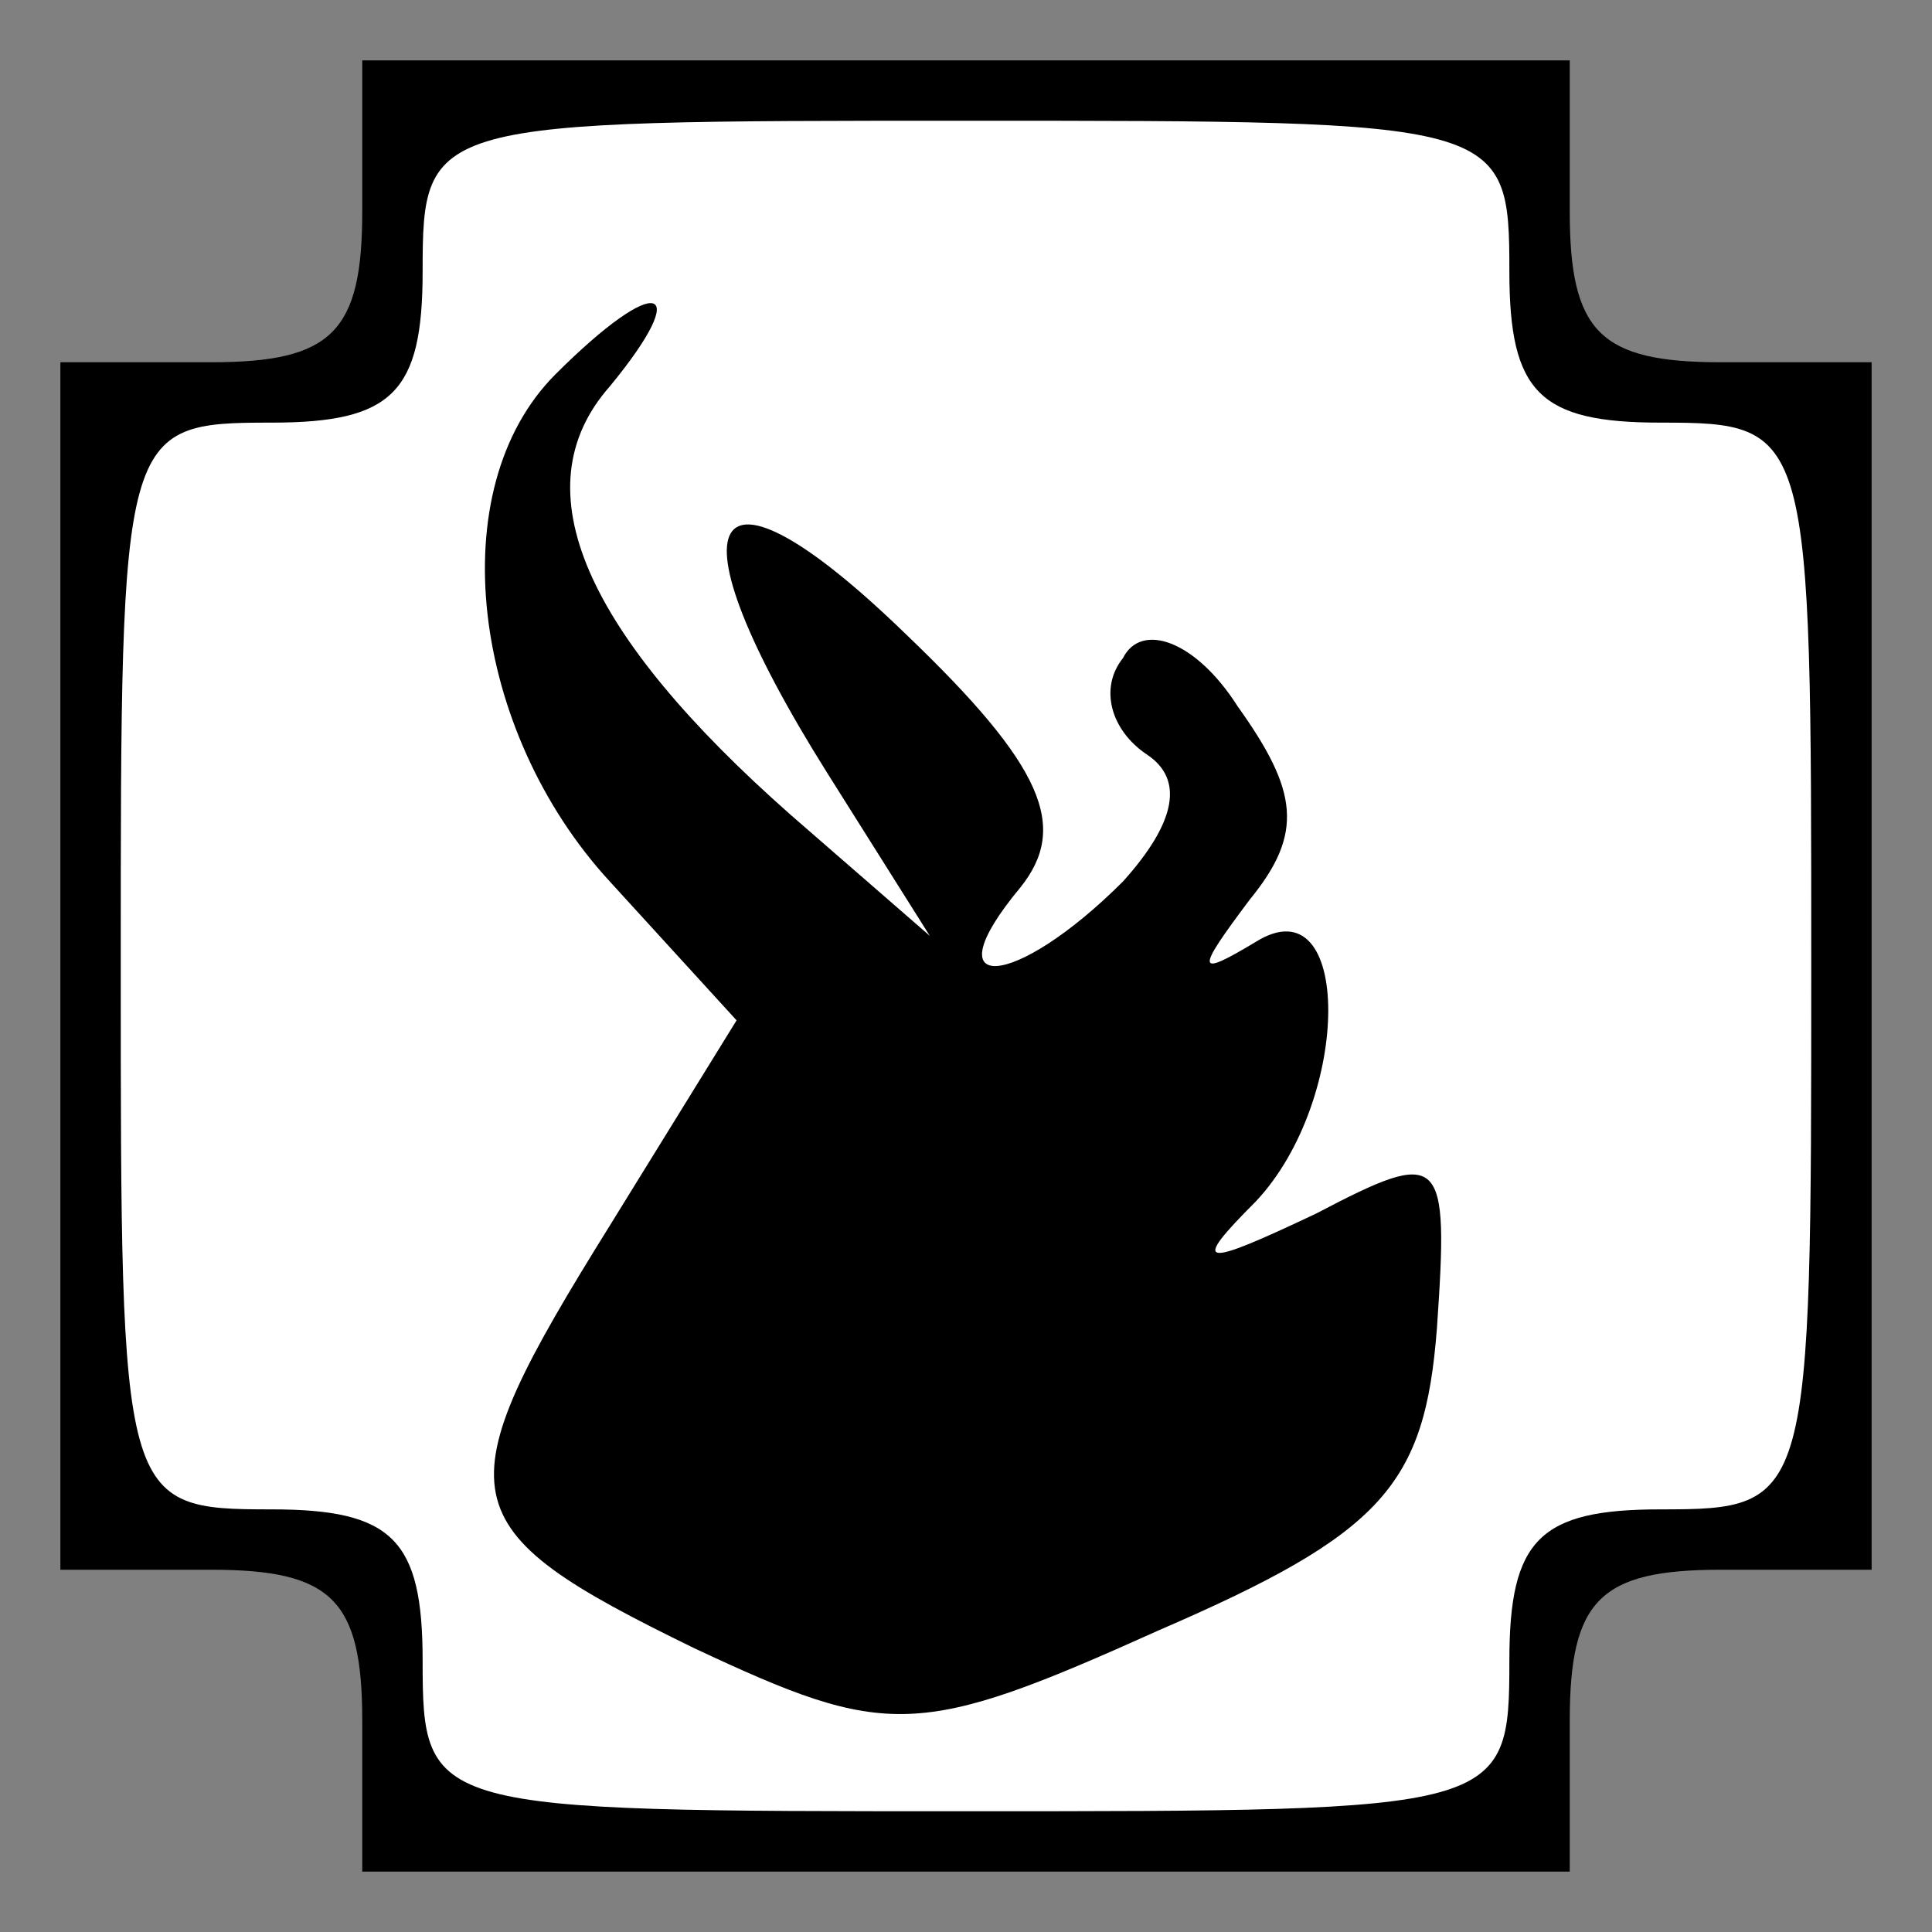 <?xml version="1.0" standalone="no"?>
<!DOCTYPE svg PUBLIC "-//W3C//DTD SVG 20010904//EN"
 "http://www.w3.org/TR/2001/REC-SVG-20010904/DTD/svg10.dtd">
<svg version="1.0" xmlns="http://www.w3.org/2000/svg"
 width="32pt" height="32pt" viewBox="0 0 32 32"
 preserveAspectRatio="xMidYMid meet">
<rect x="0" y="0" width="32" height="32" fill="#808080" stroke="none"/>
<g transform="translate(0,32) scale(0.1,-0.1)"
fill="#000000" stroke="none">
<path fill="#000000" stroke="none" d="M60 285 c0 -20 -5 -25 -25 -25 l-25 0
0 -100 0 -100 25 0 c20 0 25 -5 25 -25 l0 -25 100 0 100 0 0 25 c0 20 5 25 25
25 l25 0 0 100 0 100 -25 0 c-20 0 -25 5 -25 25 l0 25 -100 0 -100 0 0 -25z"/>
<path fill="#ffffff" stroke="none" d="M250 275 c0 -20 5 -25 25 -25 25 0 25
-1 25 -90 0 -89 0 -90 -25 -90 -20 0 -25 -5 -25 -25 0 -25 -1 -25 -90 -25 -89
0 -90 0 -90 25 0 20 -5 25 -25 25 -25 0 -25 1 -25 90 0 89 0 90 25 90 20 0 25
5 25 25 0 25 1 25 90 25 89 0 90 0 90 -25z"/>
<path fill="#000000" stroke="none" d="M92 258 c-19 -19 -14 -59 9 -84 l21
-23 -21 -34 c-28 -45 -27 -50 14 -70 32 -15 37 -15 77 3 37 16 44 24 46 50 2
29 1 30 -20 19 -19 -9 -21 -9 -10 2 16 17 16 53 0 43 -10 -6 -10 -5 -1 7 9 11
8 18 -2 32 -7 11 -16 14 -19 8 -4 -5 -2 -12 4 -16 6 -4 5 -11 -4 -21 -18 -18
-32 -19 -17 -1 8 10 4 20 -19 42 -33 32 -40 20 -13 -23 l17 -27 -23 20 c-34
30 -45 54 -30 71 14 17 8 19 -9 2z"/>
</g>
</svg>
